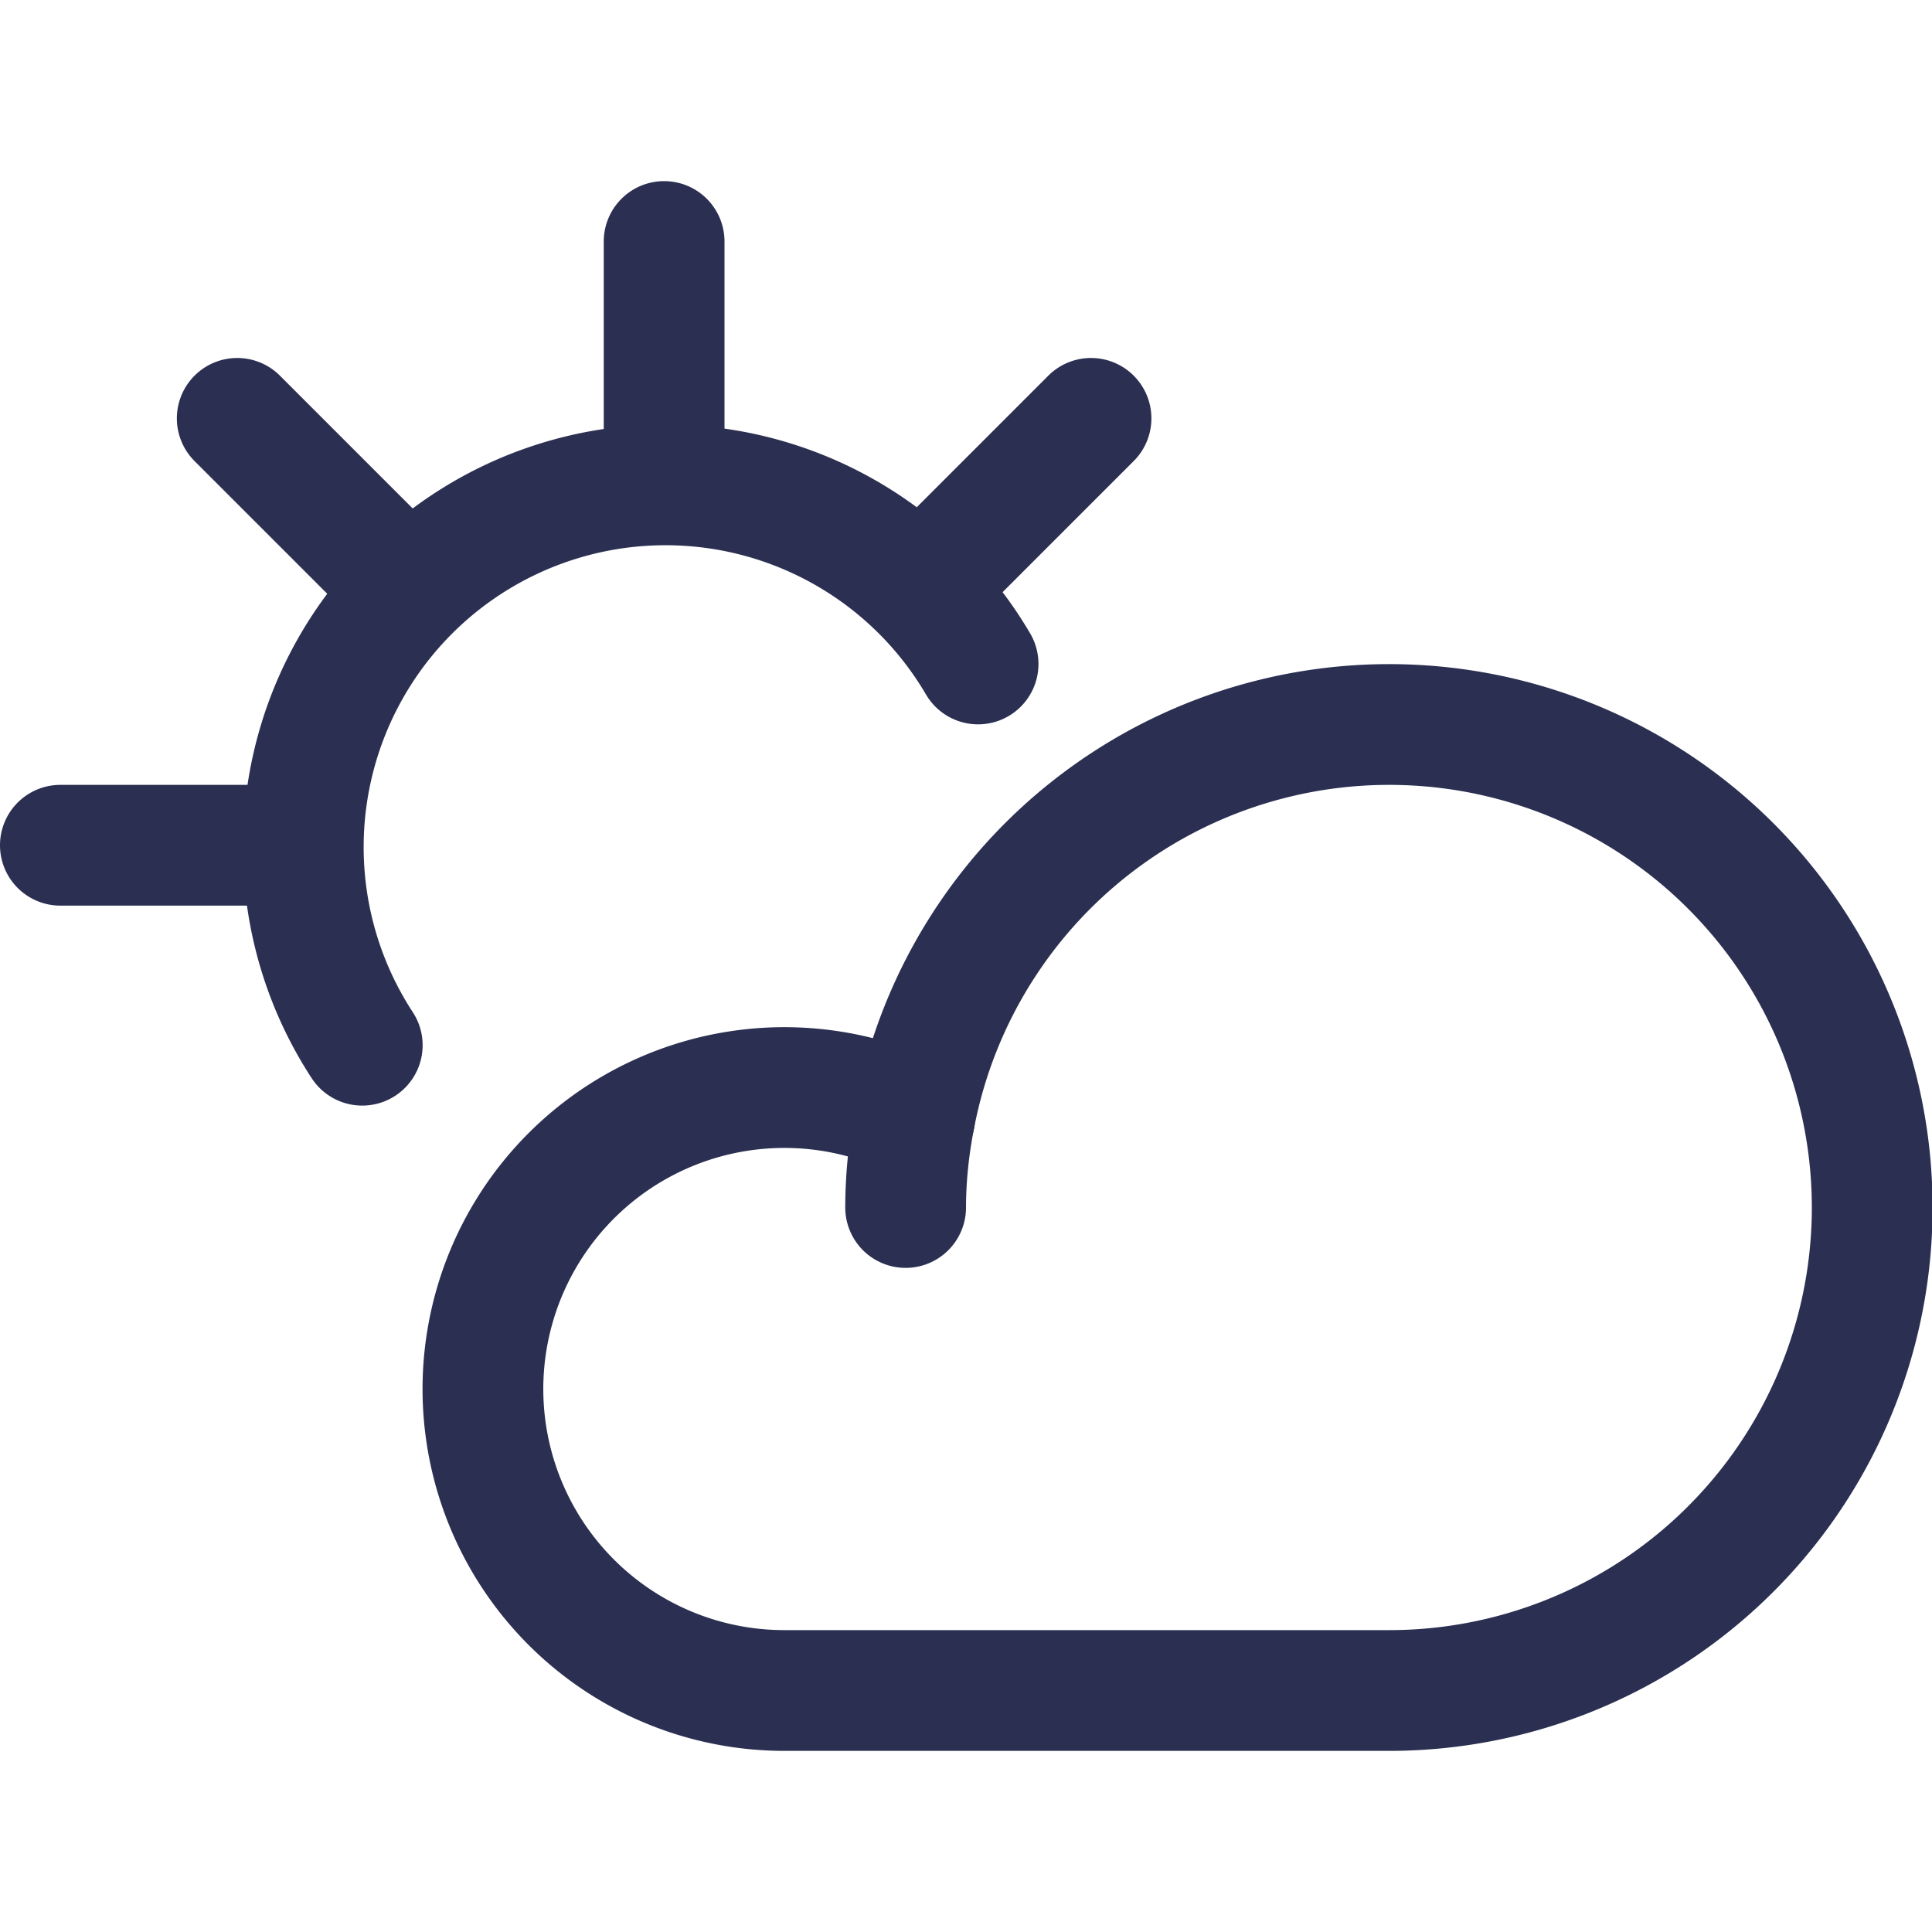 <svg width="24" height="24" fill="none" xmlns="http://www.w3.org/2000/svg"><g clip-path="url(#clip0)" stroke="#2B2F51" stroke-width="1.5" stroke-linecap="round" stroke-linejoin="round"><path d="M8.25 6V3m-4.5 7.5h-3m10.682-3.182l2.121-2.121M5.068 7.318L2.947 5.197M4.5 12.984a4.5 4.5 0 117.65-4.736M11.25 15a6.009 6.009 0 000 0c.001-.377.04-.752.113-1.122"/><path d="M17.25 21a6 6 0 10-5.887-7.122A3.745 3.745 0 109.75 21h7.5z"/></g><defs><clipPath id="clip0"><path fill="#fff" d="M0 0h24v24H0z"/></clipPath></defs></svg>